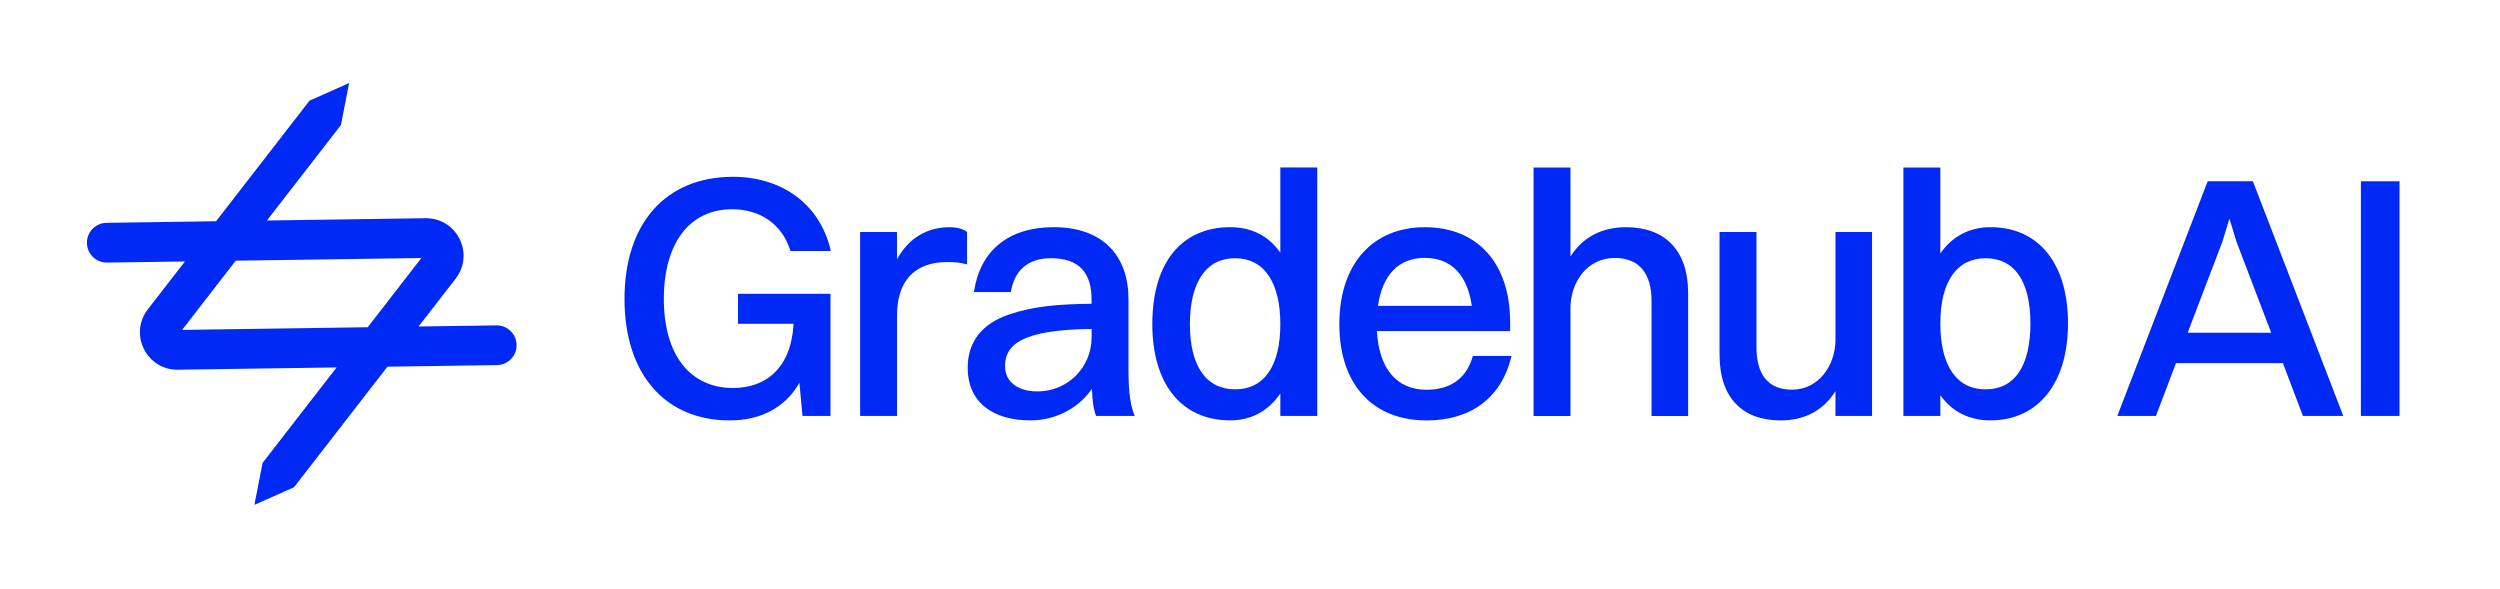 <svg width="208" height="49" viewBox="0 0 208 49" fill="none" xmlns="http://www.w3.org/2000/svg">
<path d="M42.979 28.701C42.965 27.787 42.216 27.058 41.301 27.072L34.825 27.164L37.913 23.181C38.654 22.225 38.777 20.96 38.238 19.88C37.7 18.797 36.611 18.138 35.405 18.155L22.208 18.346L28.368 10.399L29.046 6.91L25.753 8.374L17.978 18.407L8.862 18.539C7.947 18.553 7.218 19.302 7.232 20.216C7.246 21.131 7.995 21.86 8.91 21.846L15.386 21.754L12.298 25.737C11.557 26.693 11.434 27.958 11.973 29.038C12.486 30.068 13.496 30.718 14.637 30.76C14.693 30.76 14.749 30.763 14.808 30.76L28.006 30.57L21.846 38.516L21.167 42.005L24.46 40.541L32.236 30.508L41.352 30.376C42.266 30.362 42.996 29.613 42.982 28.699L42.979 28.701ZM30.595 27.226L15.151 27.448L19.613 21.689L35.057 21.468L30.595 27.226Z" fill="#0029F5"/>
<path d="M66.768 34.606L66.51 31.849C65.304 33.972 63.209 34.979 60.712 34.979C55.371 34.979 51.958 31.162 51.958 24.873C51.958 18.584 55.374 14.71 61.001 14.71C64.877 14.71 68.207 16.834 69.124 20.881H65.767C65.077 18.643 63.239 17.409 60.914 17.409C57.355 17.409 55.231 20.25 55.231 24.873C55.231 29.495 57.385 32.281 61.001 32.281C63.671 32.281 65.823 30.674 66.025 26.94H61.402V24.444H69.096V34.606H66.771H66.768Z" fill="#0029F5"/>
<path d="M71.559 19.305H74.63V21.574C75.635 19.737 77.214 18.904 78.995 18.904C79.598 18.904 80.173 19.047 80.459 19.305V22.003C79.999 21.86 79.455 21.801 78.824 21.801C75.896 21.801 74.633 23.582 74.633 26.25V34.603H71.562V19.302L71.559 19.305Z" fill="#0029F5"/>
<path d="M81.031 24.298C81.519 20.909 83.845 18.901 87.662 18.901C91.825 18.901 93.892 21.341 93.892 24.901V30.873C93.892 32.71 94.066 33.773 94.408 34.603H91.194C90.964 34.028 90.877 33.226 90.849 32.365C89.556 34.174 87.575 34.976 85.738 34.976C82.639 34.976 80.513 33.512 80.513 30.584C80.513 28.488 81.66 26.937 83.957 26.163C85.996 25.473 88.061 25.302 90.818 25.274V24.929C90.818 22.691 89.786 21.484 87.43 21.484C85.449 21.484 84.386 22.576 84.1 24.298H81.029H81.031ZM86.316 32.567C88.871 32.567 90.823 30.528 90.823 28.059V27.369C84.939 27.425 83.618 28.718 83.618 30.469C83.618 31.762 84.681 32.564 86.316 32.564V32.567Z" fill="#0029F5"/>
<path d="M95.872 26.968C95.872 21.77 98.369 18.901 102.36 18.901C104.111 18.901 105.547 19.619 106.523 21.024V13.933H109.594V34.603H106.523V32.738C105.547 34.174 104.111 34.976 102.36 34.976C98.313 34.976 95.872 31.961 95.872 26.968ZM106.523 26.968C106.523 23.465 105.146 21.484 102.761 21.484C100.377 21.484 99 23.437 99 26.968C99 30.5 100.377 32.393 102.761 32.393C105.146 32.393 106.523 30.5 106.523 26.968Z" fill="#0029F5"/>
<path d="M118.694 34.979C114.186 34.979 111.432 31.964 111.432 26.971C111.432 21.978 114.189 18.904 118.551 18.904C122.912 18.904 125.642 21.888 125.642 26.8V27.546H114.559C114.733 30.676 116.194 32.427 118.694 32.427C120.646 32.427 122.023 31.506 122.542 29.613H125.757C124.924 33.173 122.284 34.982 118.694 34.982V34.979ZM114.646 25.448H122.455C122.082 22.864 120.733 21.456 118.551 21.456C116.368 21.456 115.019 22.862 114.646 25.448Z" fill="#0029F5"/>
<path d="M127.591 13.936H130.663V21.344C131.695 19.709 133.302 18.904 135.285 18.904C138.472 18.904 140.452 20.769 140.452 24.387V34.609H137.408V25.021C137.408 22.811 136.432 21.462 134.337 21.462C132.04 21.462 130.663 23.501 130.663 25.625V34.609H127.591V13.939V13.936Z" fill="#0029F5"/>
<path d="M152.71 19.305H155.753V34.606H152.71V32.539C151.705 34.174 150.098 34.979 148.146 34.979C145.016 34.979 143.066 33.142 143.066 29.523V19.302H146.138V28.89C146.138 31.1 147.058 32.421 149.094 32.421C151.332 32.421 152.712 30.382 152.712 28.258V19.302L152.71 19.305Z" fill="#0029F5"/>
<path d="M158.364 34.606V13.936H161.436V21.083C162.412 19.678 163.848 18.901 165.598 18.901C169.618 18.901 172.058 21.916 172.058 26.909C172.058 31.902 169.562 34.976 165.598 34.976C163.848 34.976 162.412 34.258 161.436 32.881V34.603H158.364V34.606ZM161.436 26.912C161.436 30.415 162.785 32.396 165.197 32.396C167.609 32.396 168.931 30.471 168.931 26.912C168.931 23.352 167.581 21.487 165.197 21.487C162.813 21.487 161.436 23.411 161.436 26.912Z" fill="#0029F5"/>
<path d="M189.94 30.213H181.04L179.374 34.606H176.159L183.679 15.083H187.441L194.961 34.606H191.603L189.937 30.213H189.94ZM182.016 27.686H188.964L186.064 20.079L185.489 18.186L184.914 20.079L182.013 27.686H182.016Z" fill="#0029F5"/>
<path d="M196.425 15.083H199.64V34.606H196.425V15.083Z" fill="#0029F5"/>
</svg>
